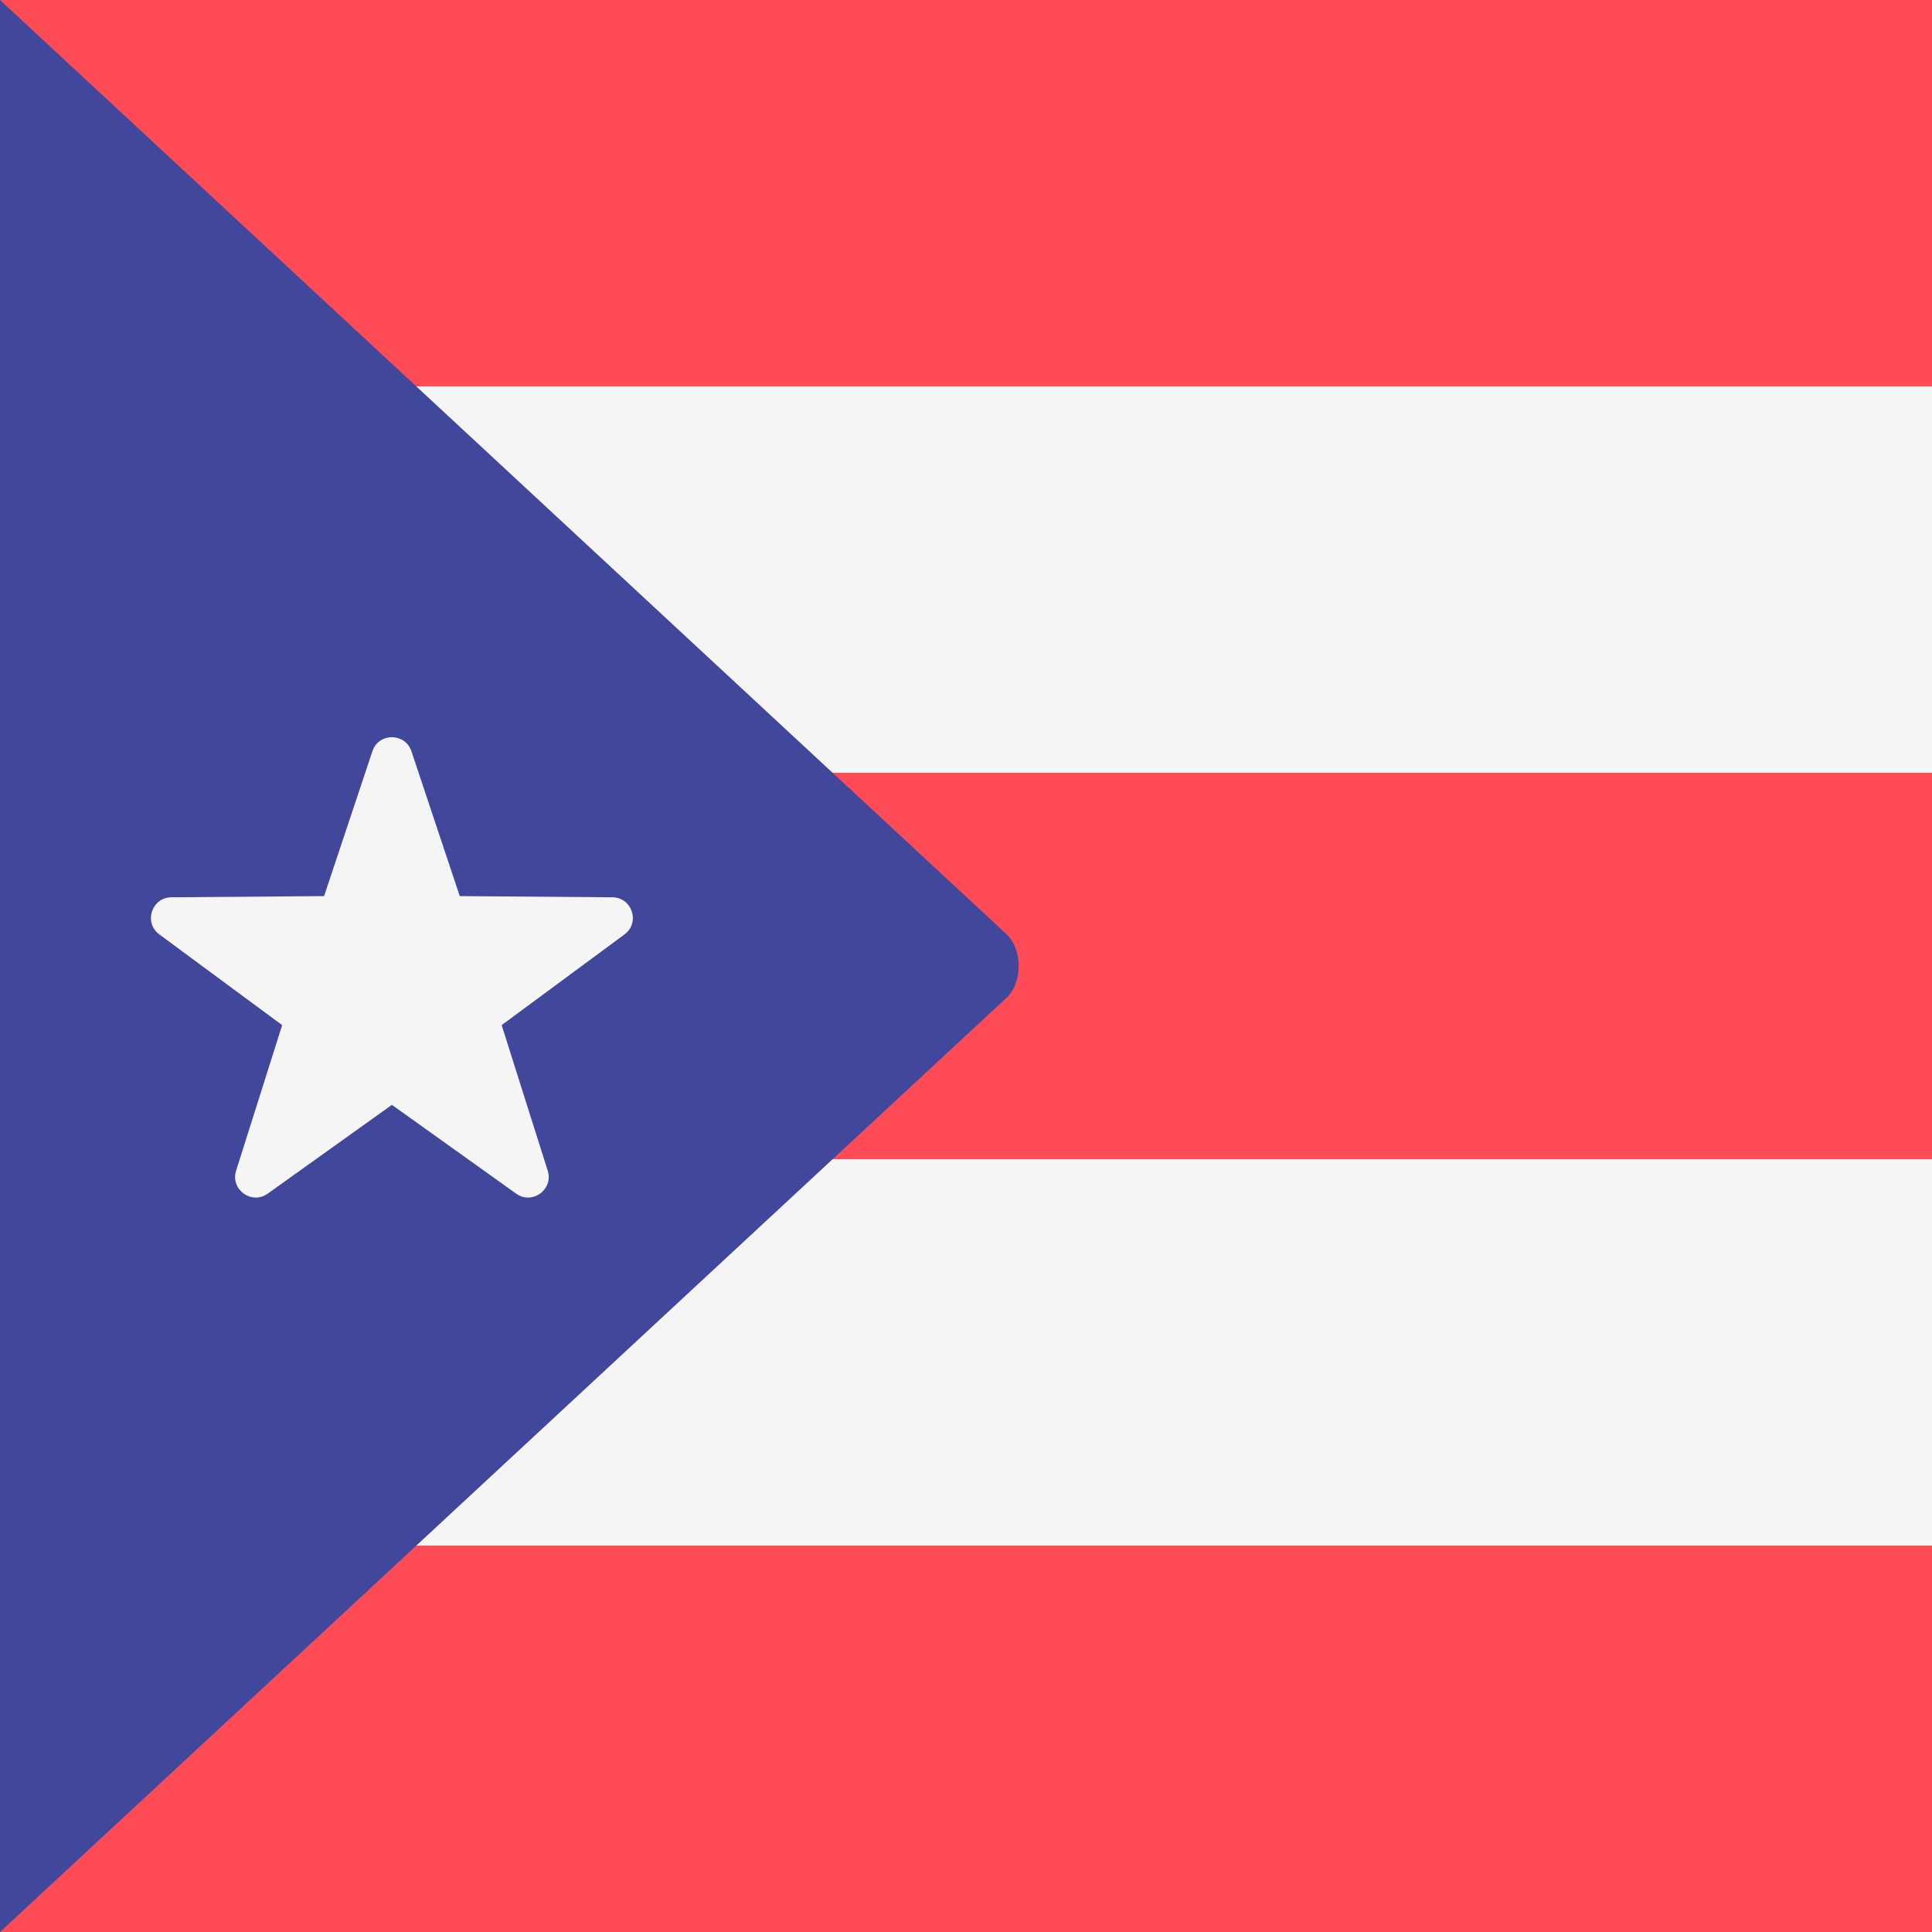 <svg xmlns="http://www.w3.org/2000/svg" xmlns:xlink="http://www.w3.org/1999/xlink" id="Layer_1" x="0" y="0" version="1.1" viewBox="0 0 512 512" style="enable-background:new 0 0 512 512" xml:space="preserve"><rect x="0" y="0" width="512" height="512" fill="#333333" stroke="none"/><rect style="fill:#ff4b55" width="512" height="102.4"/><rect y="102.4" style="fill:#f5f5f5" width="512" height="102.4"/><g><rect y="204.8" style="fill:#ff4b55" width="512" height="102.4"/><rect y="409.6" style="fill:#ff4b55" width="512" height="102.4"/></g><rect y="307.2" style="fill:#f5f5f5" width="512" height="102.4"/><path style="fill:#41479b" d="M266.758,264.402c4.273-3.966,4.273-12.838,0-16.804L0,0v512L266.758,264.402z"/><path style="fill:#f5f5f5" d="M109.034,199.093l12.802,38.386l40.463,0.314c5.239,0.041,7.411,6.726,3.197,9.838l-32.551,24.037 l12.205,38.579c1.58,4.995-4.107,9.127-8.369,6.08l-32.92-23.53l-32.92,23.53c-4.262,3.046-9.949-1.085-8.369-6.08l12.205-38.579 l-32.551-24.037c-4.214-3.112-2.042-9.798,3.197-9.838l40.463-0.314l12.802-38.386C100.347,194.124,107.376,194.124,109.034,199.093 z"/></svg>